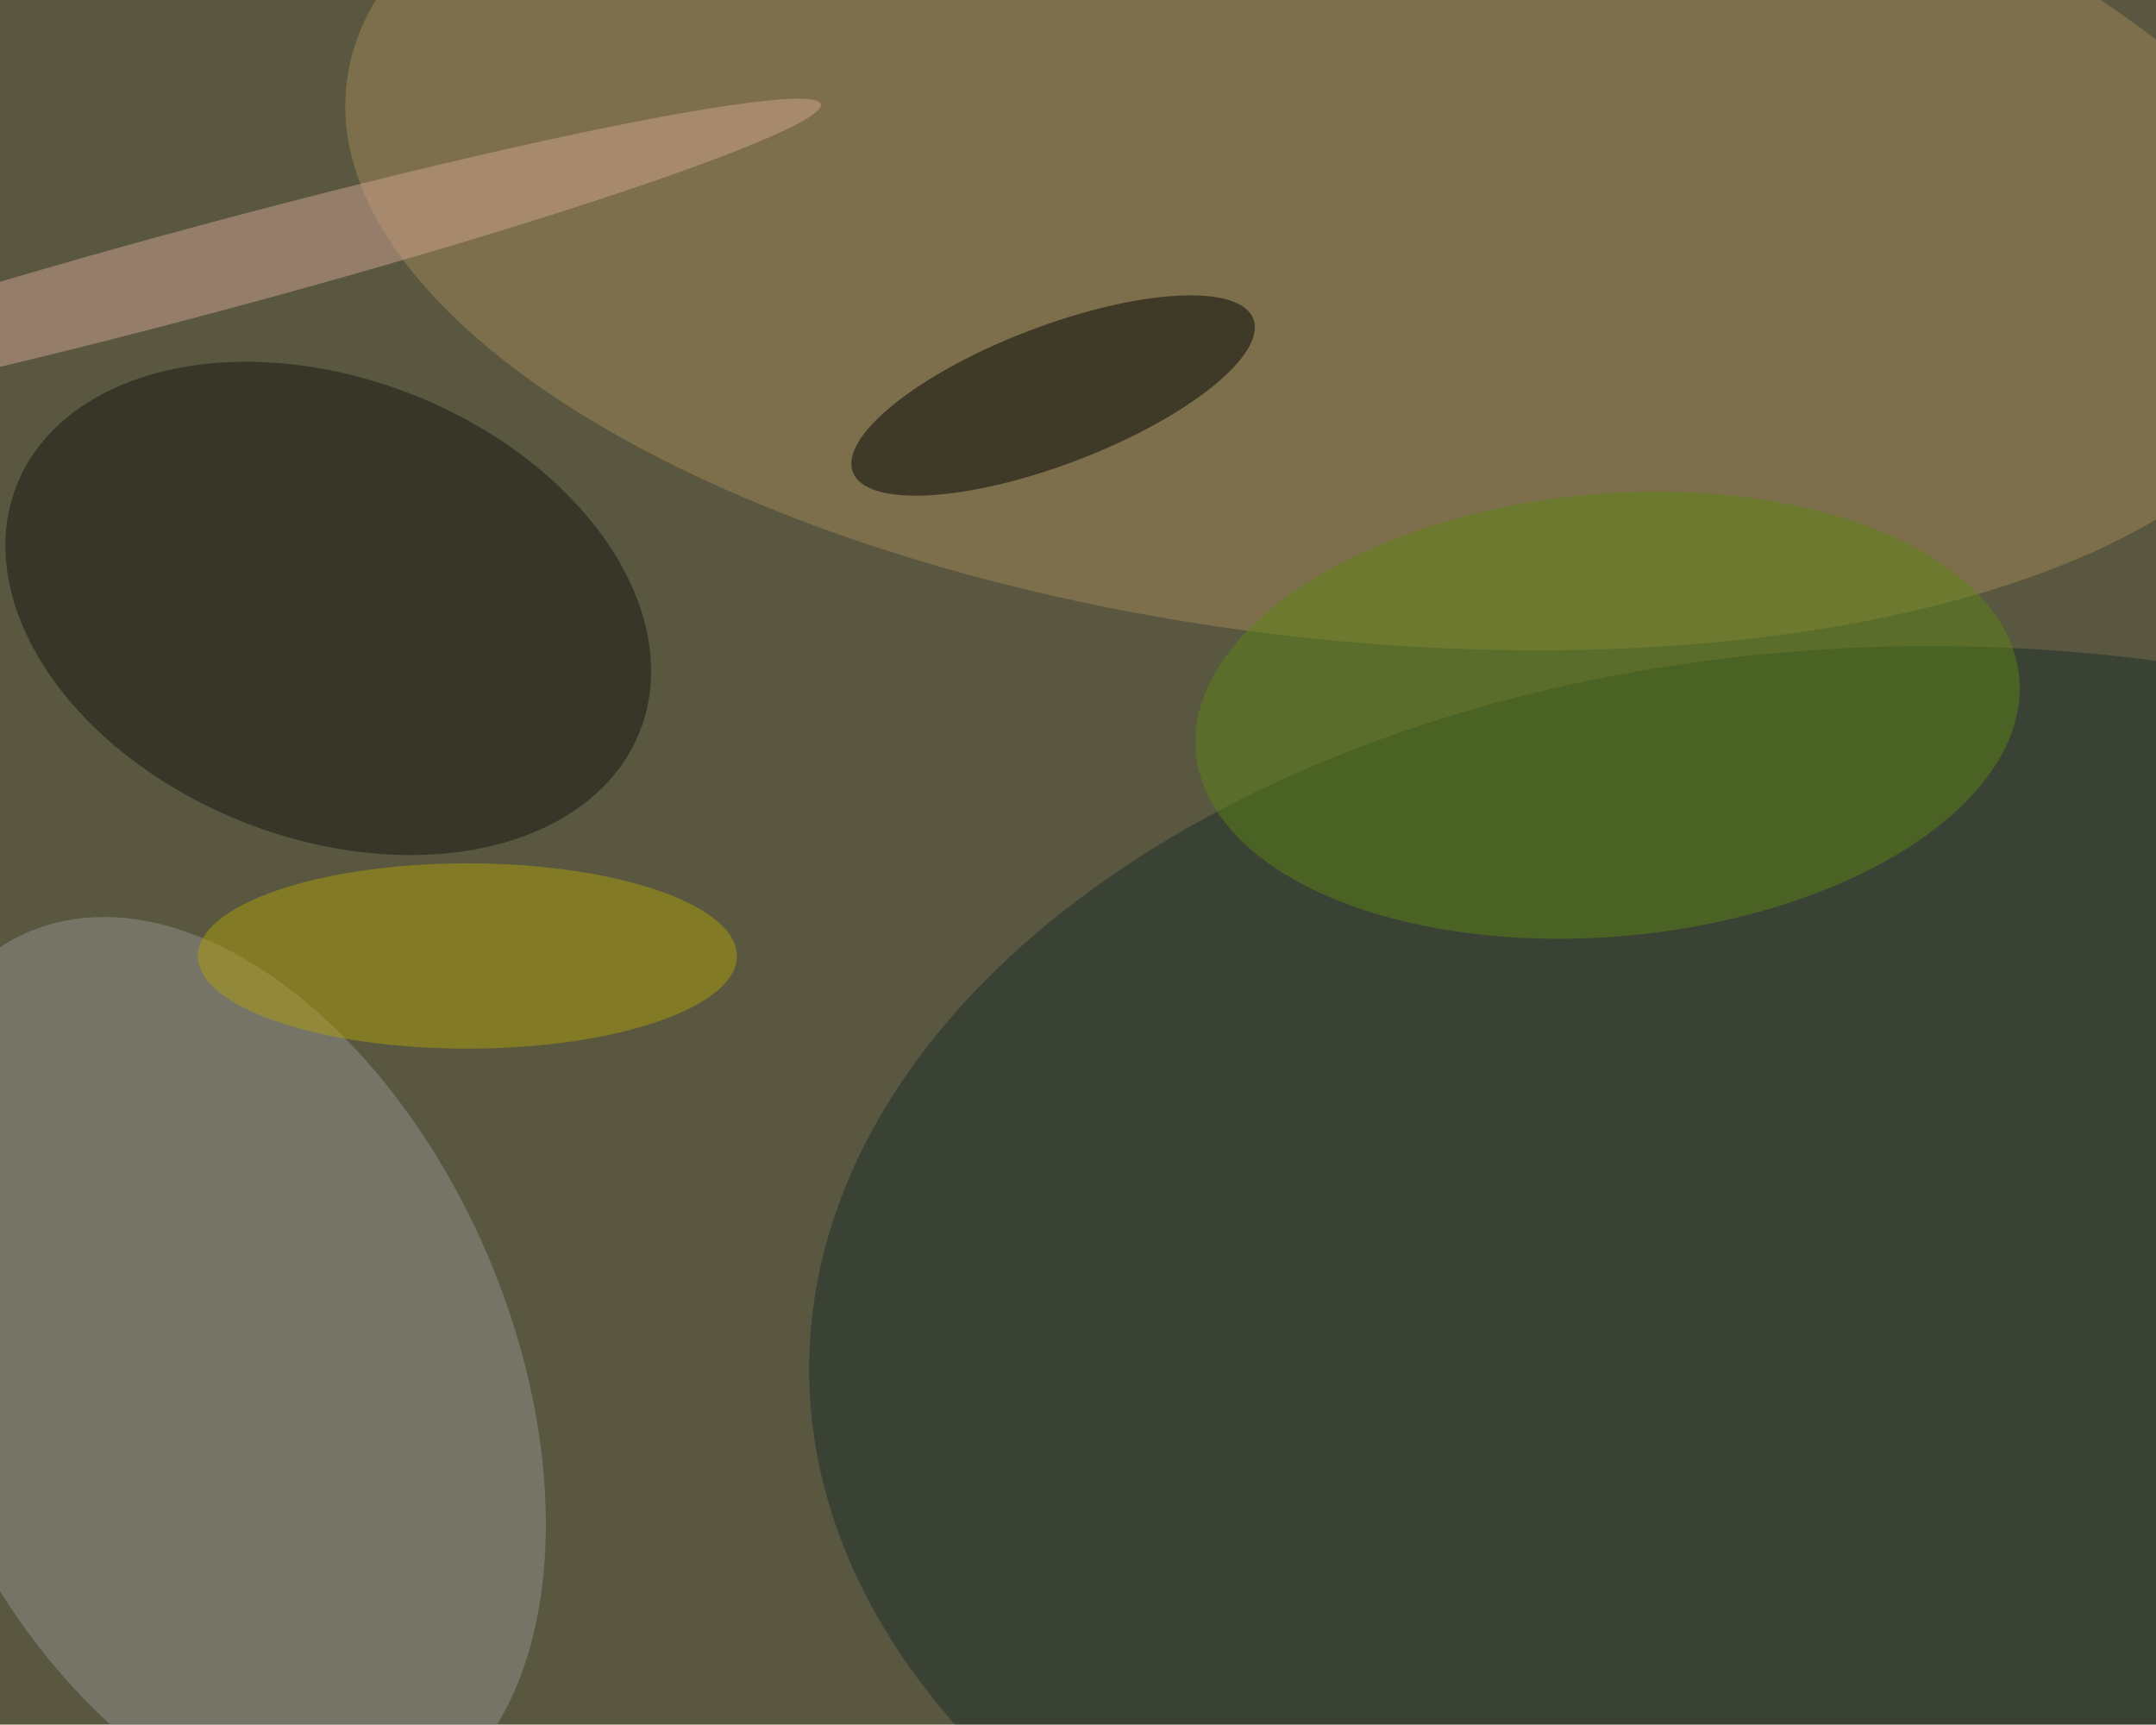 <svg xmlns="http://www.w3.org/2000/svg" viewBox="0 0 2048 1638"><filter id="b"><feGaussianBlur stdDeviation="12" /></filter><path d="M0 0h2048v1638H0z" fill="#595740" /><g filter="url(#b)" transform="scale(8) translate(0.5 0.5)"><g transform="translate(157.462 23.29) rotate(366.817) scale(117.635 51.932)"><ellipse fill="#a18856" fill-opacity=".502" cx="0" cy="0" rx="1" ry="1" /></g><g transform="translate(228.335 161.747) rotate(-0.214) scale(132.759 85.538)"><ellipse fill="#1b2e2a" fill-opacity=".502" cx="0" cy="0" rx="1" ry="1" /></g><g transform="translate(25.154 162.174) rotate(246.764) scale(56.588 35.017)"><ellipse fill="#93918d" fill-opacity=".502" cx="0" cy="0" rx="1" ry="1" /></g><g transform="translate(38.475 71.735) rotate(111.516) scale(27.293 39.778)"><ellipse fill="#191513" fill-opacity=".502" cx="0" cy="0" rx="1" ry="1" /></g><g transform="translate(124.542 46.457) rotate(69.058) scale(8.199 25.456)"><ellipse fill="#000704" fill-opacity=".502" cx="0" cy="0" rx="1" ry="1" /></g><ellipse fill="#ad9d0d" fill-opacity=".502" cx="55" cy="113" rx="32" ry="11" /><g transform="translate(190.38 84.413) rotate(84.807) scale(26.276 49.082)"><ellipse fill="#5d8314" fill-opacity=".502" cx="0" cy="0" rx="1" ry="1" /></g><g transform="translate(25.09 31.171) rotate(254.969) scale(5.219 74.416)"><ellipse fill="#d1a691" fill-opacity=".502" cx="0" cy="0" rx="1" ry="1" /></g></g></svg>